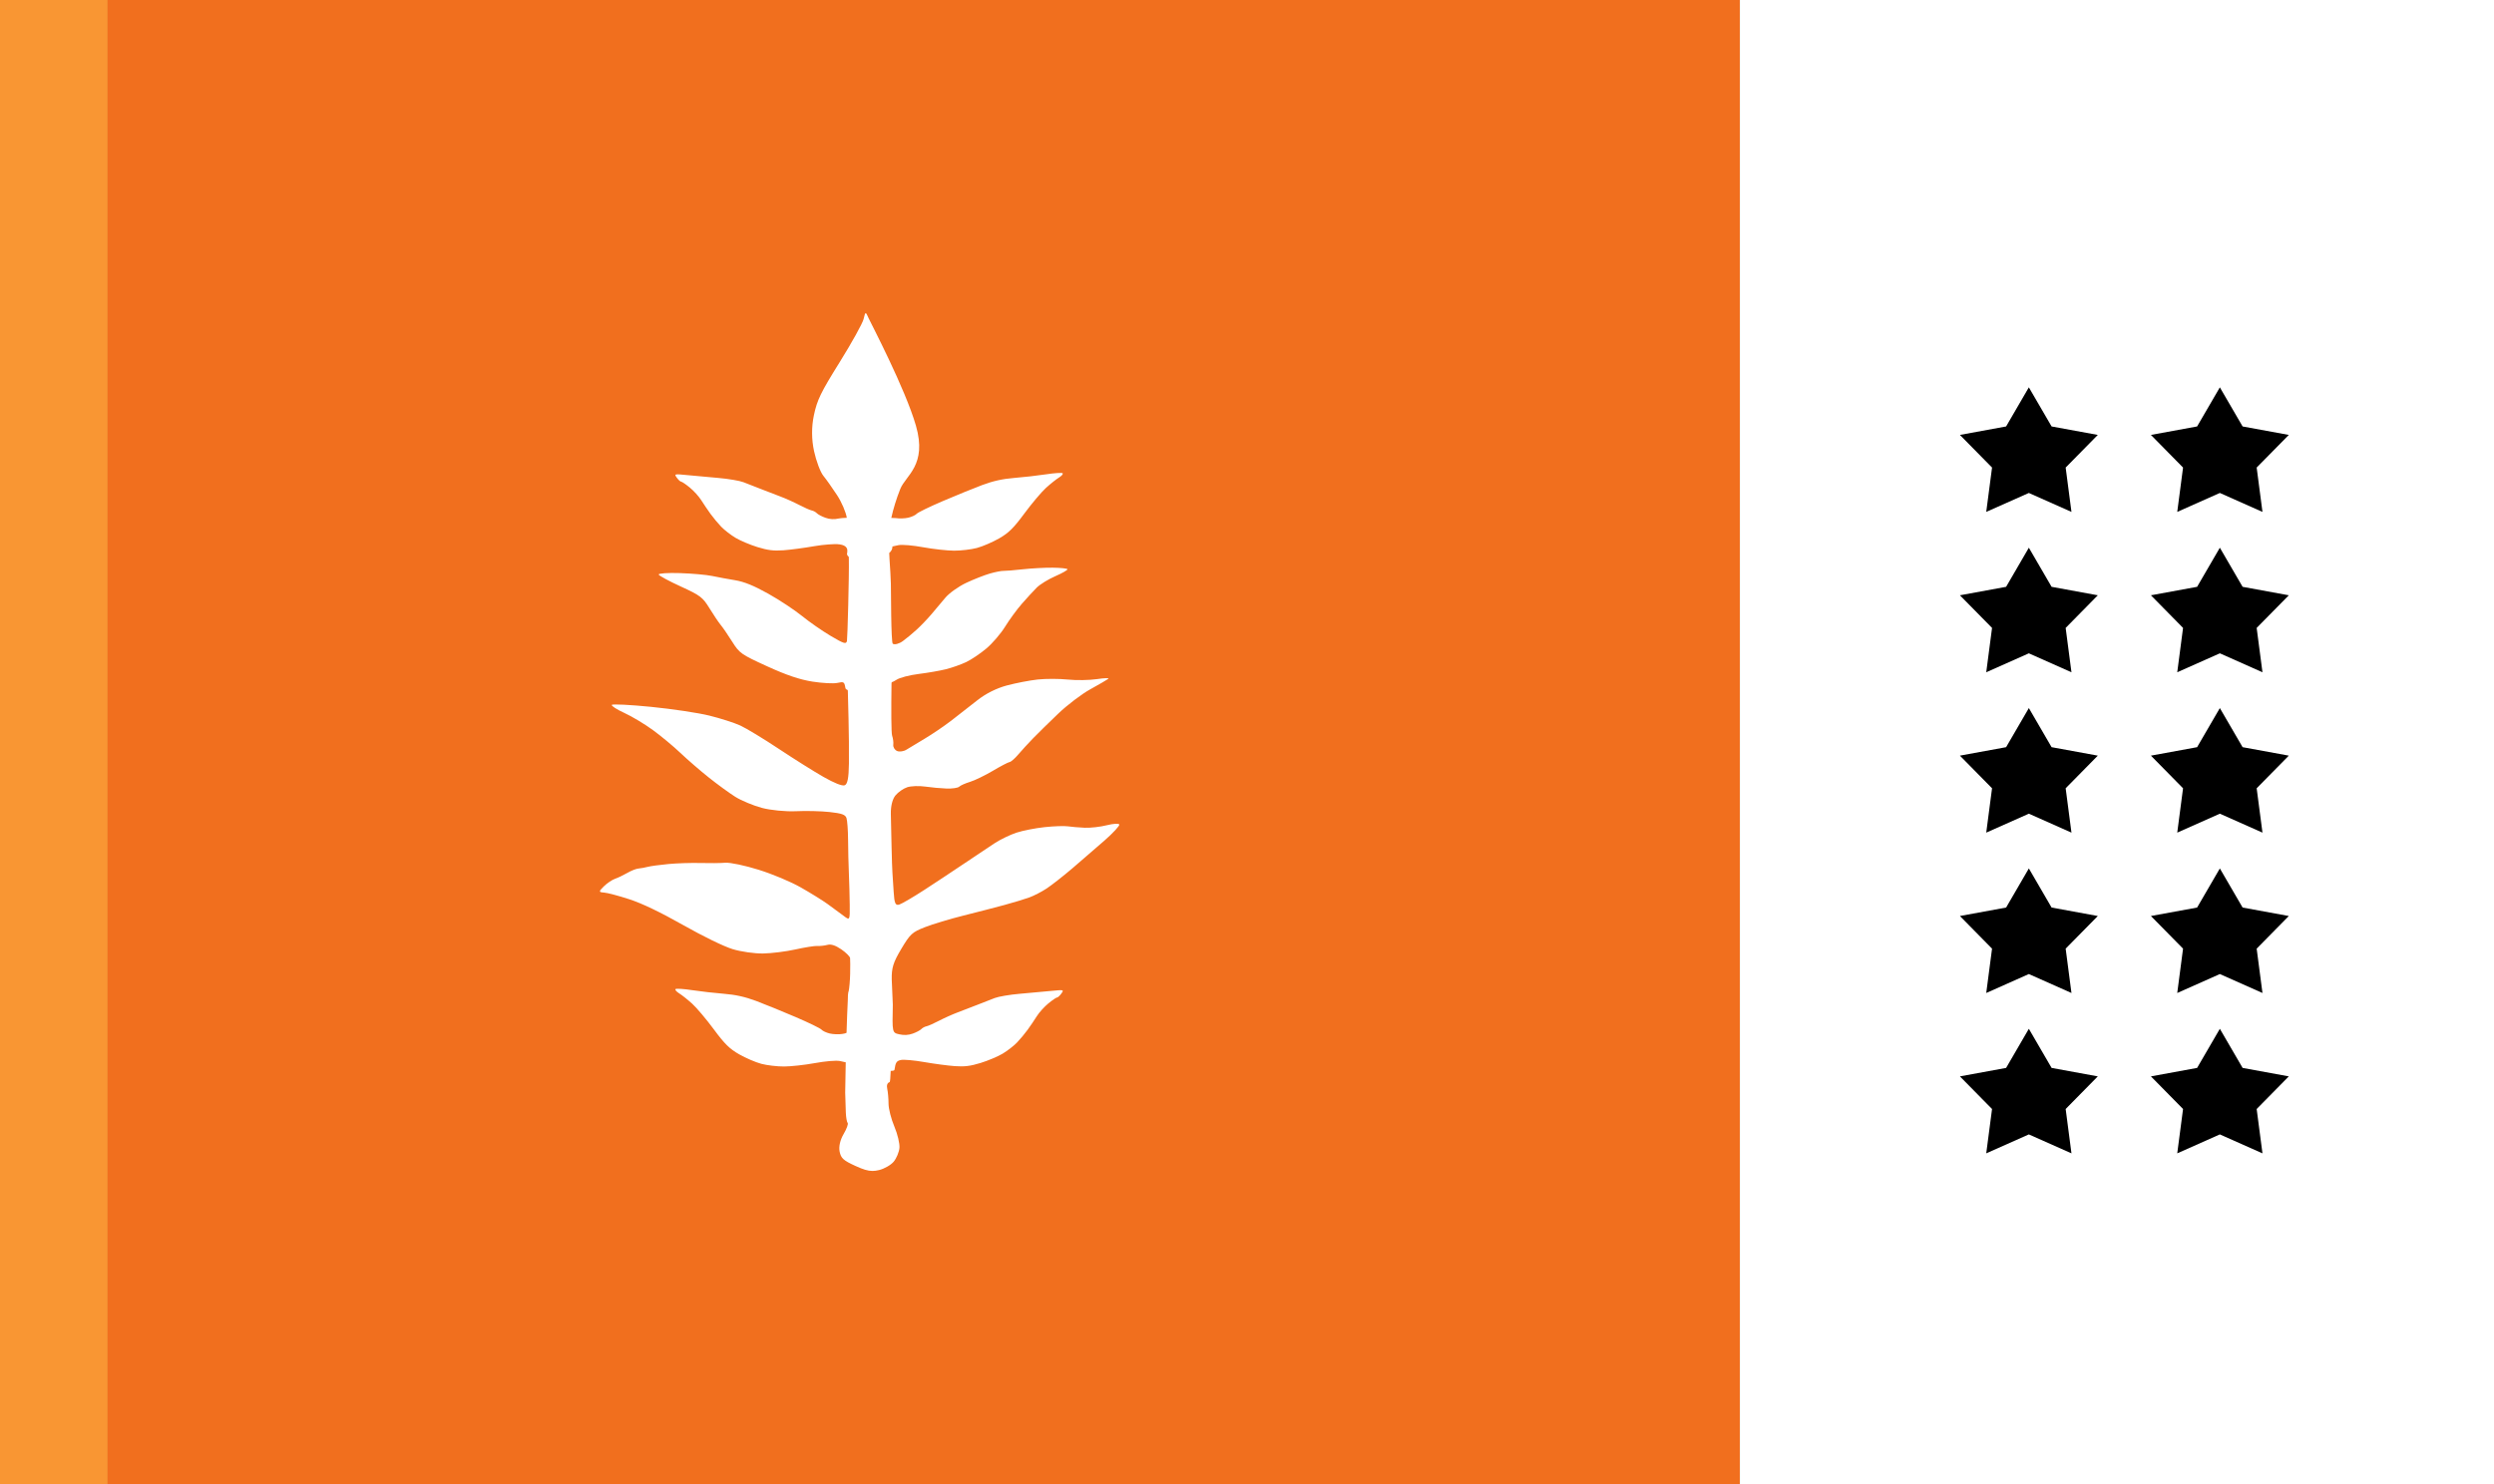 <?xml version="1.0" encoding="UTF-8"?>
<!-- Generated by Pixelmator Pro 3.5.6 -->
<svg width="1680" height="1000" viewBox="0 0 1680 1000" xmlns="http://www.w3.org/2000/svg">
    <rect x="0" y="0" width="1680" height="1000" fill="#333333" stroke="none"/>
    <g id="Group">
        <g id="g1">
            <path id="Path" fill="#f16f1e" stroke="none" d="M 72 1000 L 1172 1000 L 1172 0 L 72 0 L 72 1000 Z"/>
            <path id="Path-copy-4" fill="#ffffff" stroke="none" d="M 1172 1000 L 1680 1000 L 1680 0 L 1172 0 L 1172 1000 Z"/>
            <path id="path1" fill="#f99633" stroke="none" d="M -0.342 1000 L 72.453 1000 L 72.453 0 L -0.342 0 L -0.342 1000 Z"/>
        </g>
        <g id="Group-copy-2">
            <path id="path2" fill="#ffffff" stroke="none" visibility="hidden" d="M 850.51 216.422 L 322.364 216.422 L 322.364 553.735 C 322.374 554.037 322.364 554.35 322.364 554.653 C 322.364 682.282 440.594 785.747 586.437 785.747 C 732.279 785.747 850.51 682.282 850.51 554.653 C 850.51 554.341 850.5 554.037 850.5 553.735 L 850.5 216.422 L 850.51 216.422 Z"/>
            <path id="Shape-copy" fill="#ffffff" fill-rule="evenodd" stroke="none" d="M 587.747 789 C 584.605 789.007 581.427 787.992 576.2 785.604 C 568.065 781.887 566.485 780.443 565.571 775.89 C 564.915 772.622 565.957 768.063 568.252 764.164 C 570.318 760.655 571.556 757.285 571.003 756.676 C 570.45 756.067 569.892 752.899 569.763 749.634 C 569.633 746.369 569.441 740.322 569.335 736.197 C 569.298 734.742 569.454 726.259 569.709 715.795 C 567.889 715.375 566.365 715.031 565.657 714.904 C 563.01 714.432 556.018 715.027 548.853 716.338 C 542.104 717.572 532.801 718.599 528.18 718.618 C 523.559 718.638 516.657 717.826 512.84 716.812 C 509.024 715.799 502.297 712.909 497.894 710.391 C 491.416 706.686 488.16 703.475 480.823 693.559 C 475.837 686.819 469.305 679.076 466.309 676.35 C 463.313 673.624 459.347 670.466 457.497 669.332 C 455.648 668.198 454.559 666.898 455.077 666.445 C 455.595 665.992 460.596 666.319 466.193 667.173 C 471.79 668.026 481.413 669.121 487.574 669.605 C 495.378 670.217 501.961 671.679 509.277 674.425 C 515.053 676.592 527.024 681.469 535.881 685.264 C 544.738 689.058 552.616 692.892 553.386 693.784 C 554.156 694.676 556.676 695.85 558.987 696.392 C 561.297 696.934 565.078 697.065 567.388 696.681 C 568.725 696.459 569.634 696.272 570.251 695.917 C 570.516 687.347 570.809 679.356 571.087 674.175 C 571.046 672.443 571.207 668.513 571.656 667.992 C 572.136 665.779 572.584 660.652 572.676 656.179 C 572.773 651.433 572.755 646.657 572.637 645.565 C 572.518 644.473 569.828 641.807 566.66 639.642 C 562.747 636.969 559.757 636.017 557.334 636.67 C 555.372 637.198 552.33 637.527 550.573 637.401 C 548.816 637.276 542.196 638.328 535.86 639.739 C 529.524 641.149 519.683 642.378 513.992 642.471 C 508.302 642.564 499.098 641.249 493.538 639.546 C 487.533 637.706 473.992 631.117 460.183 623.314 C 444.779 614.609 432.547 608.744 423.927 605.93 C 416.772 603.595 409.094 601.563 406.863 601.415 C 403.244 601.173 403.231 600.726 406.731 597.273 C 408.889 595.145 412.288 592.838 414.285 592.147 C 416.282 591.456 420.021 589.667 422.592 588.17 C 425.163 586.673 428.525 585.348 430.064 585.226 C 431.603 585.104 434.405 584.595 436.291 584.093 C 438.177 583.592 444.481 582.733 450.302 582.187 C 456.122 581.641 465.797 581.332 471.802 581.501 C 477.807 581.669 485.347 581.591 488.557 581.327 C 491.767 581.063 501.841 583.178 510.943 586.028 C 520.55 589.035 532.476 594.029 539.369 597.929 C 545.899 601.625 554.036 606.662 557.453 609.122 C 560.869 611.582 565.652 615.104 568.082 616.947 C 572.5 620.298 572.504 620.297 572.395 609.769 C 572.335 603.978 572.072 594.336 571.813 588.34 C 571.555 582.345 571.313 572.181 571.275 565.753 C 571.238 559.324 570.753 552.767 570.195 551.183 C 569.387 548.887 567.079 548.067 558.831 547.151 C 553.139 546.52 542.928 546.275 536.138 546.607 C 529.349 546.939 519.024 545.929 513.195 544.36 C 507.366 542.792 499.287 539.418 495.24 536.863 C 491.194 534.307 483.144 528.435 477.353 523.813 C 471.563 519.191 463.001 511.772 458.327 507.326 C 453.653 502.88 445.304 495.94 439.774 491.905 C 434.245 487.87 425.601 482.685 420.563 480.383 C 415.524 478.082 411.732 475.643 412.137 474.964 C 412.543 474.285 424.43 474.877 438.554 476.278 C 452.677 477.68 470.33 480.328 477.779 482.167 C 485.228 484.005 494.607 487.009 498.622 488.844 C 502.637 490.678 514.377 497.794 524.712 504.656 C 535.047 511.518 548.579 520.015 554.782 523.539 C 561.942 527.606 567.09 529.662 568.879 529.17 C 570.865 528.624 571.742 524.272 571.852 514.415 C 571.939 506.725 571.821 493.262 571.591 484.496 C 571.36 475.731 571.149 467.237 571.12 465.621 C 571.091 464.004 569.79 465.42 569.404 463.191 C 568.753 459.427 568.365 459.211 564.006 460.158 C 561.425 460.719 553.872 460.315 547.221 459.261 C 538.656 457.905 529.765 454.897 516.743 448.948 C 499.236 440.95 498.111 440.157 493.231 432.393 C 490.412 427.907 486.921 422.817 485.478 421.081 C 484.035 419.345 480.628 414.283 477.904 409.833 C 473.392 402.461 471.679 401.161 458.593 395.182 C 450.694 391.574 443.992 387.959 443.701 387.149 C 443.409 386.34 449.834 385.896 457.979 386.16 C 466.124 386.425 475.893 387.295 479.689 388.097 C 483.485 388.898 490.469 390.191 495.21 390.967 C 501.27 391.959 507.903 394.66 517.54 400.059 C 525.08 404.283 535.285 411.02 540.218 415.032 C 545.151 419.043 553.85 425.09 559.549 428.467 C 568.505 433.775 569.994 434.235 570.528 431.861 C 570.868 430.351 572.045 387.891 571.794 376.556 C 571.784 376.108 571.77 375.653 571.759 375.202 C 571.205 374.841 570.884 374.43 570.865 373.975 C 569.33 373.99 574.393 367.297 564.047 366.659 C 562.092 366.538 555.115 366.861 548.425 368.036 C 541.735 369.21 532.426 370.448 527.739 370.789 C 521.137 371.269 517.199 370.783 510.239 368.633 C 505.298 367.107 498.65 364.299 495.465 362.393 C 492.281 360.487 487.938 357.12 485.813 354.91 C 483.688 352.701 480.43 348.787 478.574 346.214 C 476.718 343.641 473.92 339.503 472.36 337.02 C 470.799 334.537 467.333 330.714 464.656 328.524 C 461.979 326.333 459.347 324.542 458.805 324.542 C 458.263 324.542 456.971 323.353 455.935 321.902 C 454.061 319.275 454.093 319.266 462.949 320.132 C 467.843 320.61 477.311 321.474 483.987 322.053 C 490.663 322.632 498.224 323.916 500.789 324.906 C 503.355 325.897 508.605 327.946 512.456 329.462 C 516.307 330.978 522.294 333.282 525.76 334.583 C 529.226 335.883 534.896 338.429 538.362 340.24 C 541.828 342.052 545.608 343.719 546.763 343.945 C 547.918 344.17 549.493 345.022 550.264 345.839 C 551.034 346.656 553.625 348.024 556.022 348.878 C 558.998 349.939 561.887 350.088 565.126 349.347 C 566.028 349.141 567.929 348.996 570.42 348.899 C 569.834 345.114 566.948 338.369 563.896 333.699 C 560.77 328.915 556.587 323.001 554.6 320.557 C 552.614 318.114 549.802 310.64 548.351 303.949 C 546.64 296.055 546.605 287.575 548.254 279.803 C 550.452 269.444 552.802 264.607 565.627 244.024 C 573.783 230.934 581.03 217.863 581.734 214.979 C 583.013 209.735 583.013 209.734 585.215 214.626 C 586.426 217.316 609.773 261.814 616.985 286.815 C 624.678 313.481 610.077 320.319 606.434 329.469 C 603.832 336.008 601.673 343.058 600.39 348.969 C 602.094 349.019 603.251 349.068 603.476 349.105 C 605.786 349.489 609.567 349.36 611.877 348.818 C 614.188 348.276 616.708 347.102 617.478 346.21 C 618.248 345.318 626.126 341.484 634.983 337.689 C 643.84 333.895 655.811 329.018 661.587 326.85 C 668.903 324.105 675.489 322.643 683.292 322.03 C 689.454 321.547 699.074 320.452 704.672 319.599 C 710.268 318.745 715.269 318.417 715.787 318.871 C 716.305 319.324 715.217 320.624 713.367 321.758 C 711.517 322.892 707.551 326.049 704.555 328.775 C 701.559 331.501 695.027 339.245 690.041 345.985 C 682.704 355.901 679.448 359.112 672.97 362.817 C 668.567 365.334 661.84 368.225 658.024 369.238 C 654.207 370.251 647.305 371.063 642.684 371.044 C 638.063 371.025 628.76 369.998 622.011 368.764 C 614.846 367.453 607.856 366.858 605.209 367.33 C 604.501 367.457 602.975 367.801 601.155 368.221 C 601.198 369.972 600.38 371.427 598.992 372.614 C 599.044 374.318 599.118 375.882 599.217 377.188 C 599.606 382.305 600.005 389.591 600.103 393.376 C 600.201 397.161 600.174 432.902 601.395 433.752 C 602.616 434.602 605.657 433.805 608.154 431.982 C 610.651 430.159 614.916 426.622 617.634 424.123 C 620.351 421.625 624.72 417.064 627.342 413.988 C 629.965 410.912 634.219 405.859 636.794 402.761 C 639.368 399.663 645.723 395.136 650.919 392.701 C 656.114 390.266 663.321 387.438 666.935 386.418 C 670.549 385.397 674.573 384.611 675.876 384.672 C 677.18 384.733 683.038 384.251 688.895 383.6 C 694.752 382.949 703.859 382.46 709.136 382.513 C 714.412 382.565 718.885 383.038 719.073 383.562 C 719.261 384.086 715.57 386.192 710.871 388.244 C 706.171 390.296 700.537 393.764 698.351 395.95 C 696.165 398.136 691.649 403.049 688.314 406.868 C 684.979 410.688 679.907 417.616 677.045 422.263 C 674.184 426.91 668.53 433.506 664.478 436.921 C 660.426 440.337 654.299 444.469 650.861 446.104 C 647.422 447.739 641.313 449.903 637.286 450.913 C 633.26 451.923 624.944 453.37 618.805 454.127 C 612.665 454.885 605.96 456.644 603.904 458.04 C 600.79 460.153 600.558 459.058 600.537 460.581 C 600.295 478.159 600.325 493.981 600.959 495.746 C 601.592 497.511 601.94 500.246 601.732 501.823 C 601.524 503.401 602.654 505.284 604.243 506.01 C 605.832 506.736 608.711 506.336 610.641 505.121 C 612.572 503.906 618.137 500.547 623.01 497.657 C 627.882 494.768 635.802 489.391 640.61 485.71 C 645.417 482.029 653.353 475.828 658.244 471.929 C 663.866 467.447 671.199 463.751 678.184 461.882 C 684.261 460.256 693.622 458.449 698.986 457.864 C 704.351 457.279 713.468 457.291 719.246 457.89 C 725.024 458.49 733.906 458.354 738.981 457.59 C 744.056 456.825 747.462 456.754 746.55 457.433 C 745.639 458.112 740.159 461.287 734.372 464.488 C 728.585 467.689 718.907 475.044 712.863 480.832 C 706.82 486.619 699.222 494.078 695.981 497.406 C 692.74 500.734 688.217 505.662 685.933 508.358 C 683.648 511.055 681.027 513.353 680.105 513.466 C 679.183 513.579 674.088 516.243 668.787 519.385 C 663.485 522.526 656.573 525.878 653.421 526.833 C 650.27 527.788 646.995 529.247 646.146 530.074 C 645.296 530.901 641.46 531.468 637.621 531.335 C 633.782 531.203 627.304 530.607 623.228 530.012 C 619.152 529.417 613.723 529.61 611.16 530.439 C 608.597 531.268 605.011 533.751 603.195 535.957 C 601.158 538.431 599.967 543.21 600.083 548.432 C 600.187 553.087 600.409 563.15 600.578 570.794 C 600.748 578.438 601.009 586.169 601.153 587.974 C 601.297 589.778 601.673 595.603 601.989 600.917 C 602.458 608.779 603.183 610.372 605.885 609.459 C 607.712 608.841 615.14 604.492 622.392 599.79 C 629.644 595.089 641.763 587.073 649.322 581.977 C 656.881 576.882 666.212 570.652 670.059 568.135 C 673.907 565.619 680.515 562.429 684.742 561.048 C 688.97 559.667 697.488 557.999 703.669 557.338 C 709.85 556.678 716.888 556.428 719.309 556.788 C 721.73 557.147 726.872 557.578 730.735 557.743 C 734.598 557.907 741.287 557.145 745.6 556.048 C 749.912 554.952 753.685 554.739 753.986 555.578 C 754.287 556.416 749.775 561.285 743.96 566.398 C 738.144 571.51 728.375 579.963 722.252 585.181 C 716.129 590.397 708.378 596.473 705.028 598.682 C 701.677 600.891 696.389 603.621 693.275 604.746 C 690.162 605.872 682.676 608.136 676.644 609.778 C 670.612 611.42 658.207 614.626 649.08 616.903 C 639.953 619.181 628.25 622.703 623.072 624.73 C 614.42 628.118 613.125 629.309 607.08 639.442 C 601.683 648.489 600.539 652.184 600.695 660.044 C 600.722 661.432 601.436 675.95 601.415 676.928 C 600.995 695.834 600.995 695.836 605.738 696.921 C 608.977 697.662 611.867 697.513 614.842 696.452 C 617.239 695.598 619.83 694.231 620.6 693.414 C 621.371 692.597 622.946 691.744 624.101 691.519 C 625.256 691.294 629.037 689.626 632.502 687.815 C 635.968 686.003 641.641 683.457 645.106 682.157 C 648.572 680.856 654.558 678.552 658.408 677.036 C 662.259 675.52 667.509 673.471 670.075 672.481 C 672.64 671.49 680.201 670.206 686.877 669.627 C 693.553 669.049 703.021 668.184 707.915 667.706 C 716.771 666.841 716.803 666.849 714.929 669.476 C 713.893 670.927 712.601 672.116 712.059 672.116 C 711.517 672.116 708.885 673.908 706.208 676.098 C 703.531 678.288 700.065 682.111 698.505 684.594 C 696.944 687.078 694.146 691.215 692.29 693.788 C 690.434 696.361 687.176 700.275 685.051 702.485 C 682.927 704.694 678.583 708.061 675.399 709.967 C 672.214 711.873 665.566 714.681 660.625 716.207 C 653.665 718.358 649.727 718.843 643.125 718.363 C 638.438 718.022 629.129 716.784 622.439 715.61 C 615.749 714.435 608.718 713.816 606.817 714.233 C 603.913 714.871 603.232 715.926 602.551 720.819 C 602.477 721.351 601.534 721.564 599.999 721.549 C 599.809 726.134 599.573 729.062 599.282 729.142 C 597.72 729.571 597.111 731.271 597.657 733.674 C 598.137 735.789 598.53 740.289 598.532 743.675 C 598.535 747.062 600.298 753.989 602.452 759.068 C 604.606 764.147 606.15 770.631 605.881 773.479 C 605.612 776.327 603.873 780.491 602.017 782.733 C 600.162 784.975 595.744 787.522 592.199 788.391 C 590.596 788.784 589.176 788.997 587.747 789 Z"/>
        </g>
        <g id="g2">
            <g id="g3">
                <g id="g4">
                    <g id="Group-copy">
                        <path id="path3" fill="none" stroke="#000000" stroke-width="2.553" visibility="hidden" d="M 1351.577 361.233 L 1370.644 333.23 L 1389.804 361.292"/>
                        <path id="path4" fill="#000000" stroke="#000000" stroke-width="1.277" visibility="hidden" d="M 1374.479 350.762 C 1374.48 352.854 1372.784 354.55 1370.692 354.55 C 1368.601 354.55 1366.905 352.854 1366.906 350.762 C 1366.905 348.671 1368.601 346.975 1370.692 346.975 C 1372.784 346.975 1374.48 348.671 1374.479 350.762 Z"/>
                        <path id="path5" fill="#000000" stroke="#000000" stroke-width="1.277" visibility="hidden" d="M 1355.162 381.916 L 1384.722 382 C 1384.722 382 1385.185 378.164 1381.634 375.832 C 1397.116 373.703 1393.095 360.047 1406.062 359.272 C 1408.578 359.659 1402.594 367.282 1402.594 367.282 C 1402.594 367.282 1394.776 372.799 1398.336 375.603 C 1401.163 377.83 1402.401 374.249 1402.788 371.539 C 1403.175 368.83 1412.061 364.884 1410.32 357.143 C 1407.417 350.756 1390.386 361.401 1390.386 361.401 L 1378.235 361.333 C 1377.478 359.969 1370.671 354.476 1370.671 354.476 C 1370.671 354.476 1363.678 361.401 1363.678 361.401 L 1336.196 361.401 C 1336.196 361.401 1354.757 375.049 1357.485 376.109 C 1355.667 377.625 1355.155 379.458 1355.162 381.915 L 1355.162 381.916 Z"/>
                        <path id="path6" fill="#f7c600" stroke="#000000" stroke-width="1.277" visibility="hidden" d="M 1357.299 375.91 L 1381.92 375.826"/>
                        <path id="path7" fill="#e87b37" stroke="none" visibility="hidden" d="M 1345.467 361.063 C 1346.375 356.67 1345.975 356.096 1347.793 350.492 C 1348.096 345.039 1343.4 345.645 1344.763 342.161 C 1347.187 338.374 1345.975 334.739 1341.431 331.861 C 1342.34 336.859 1335.524 341.555 1335.524 345.644 C 1335.524 349.734 1339.007 348.825 1338.553 355.035 C 1338.856 358.67 1340.811 357.579 1340.508 361.063 Z"/>
                        <path id="path8" fill="#000000" stroke="#000000" stroke-width="1.277" visibility="hidden" d="M 1374.181 333.948 C 1374.182 335.872 1372.622 337.432 1370.698 337.432 C 1368.773 337.432 1367.214 335.872 1367.214 333.948 C 1367.214 332.024 1368.773 330.463 1370.698 330.463 C 1372.622 330.463 1374.182 332.024 1374.181 333.948 Z"/>
                    </g>
                    <g id="Group-copy-3">
                        <path id="path9" fill="none" stroke="#000000" stroke-width="2.553" visibility="hidden" d="M 1457.577 361.233 L 1476.644 333.23 L 1495.804 361.292"/>
                        <path id="path10" fill="#000000" stroke="#000000" stroke-width="1.277" visibility="hidden" d="M 1480.479 350.762 C 1480.48 352.854 1478.784 354.55 1476.692 354.55 C 1474.601 354.55 1472.905 352.854 1472.906 350.762 C 1472.905 348.671 1474.601 346.975 1476.692 346.975 C 1478.784 346.975 1480.48 348.671 1480.479 350.762 Z"/>
                        <path id="path11" fill="#000000" stroke="#000000" stroke-width="1.277" visibility="hidden" d="M 1461.162 381.916 L 1490.722 382 C 1490.722 382 1491.185 378.164 1487.634 375.832 C 1503.116 373.703 1499.095 360.047 1512.062 359.272 C 1514.578 359.659 1508.594 367.282 1508.594 367.282 C 1508.594 367.282 1500.776 372.799 1504.336 375.603 C 1507.163 377.83 1508.401 374.249 1508.788 371.539 C 1509.175 368.83 1518.061 364.884 1516.32 357.143 C 1513.417 350.756 1496.386 361.401 1496.386 361.401 L 1484.235 361.333 C 1483.478 359.969 1476.671 354.476 1476.671 354.476 C 1476.671 354.476 1469.678 361.401 1469.678 361.401 L 1442.196 361.401 C 1442.196 361.401 1460.757 375.049 1463.485 376.109 C 1461.667 377.625 1461.155 379.458 1461.162 381.915 L 1461.162 381.916 Z"/>
                        <path id="path12" fill="#f7c600" stroke="#000000" stroke-width="1.277" visibility="hidden" d="M 1463.299 375.91 L 1487.92 375.826"/>
                        <path id="path13" fill="#e87b37" stroke="none" visibility="hidden" d="M 1451.467 361.063 C 1452.375 356.67 1451.975 356.096 1453.793 350.492 C 1454.096 345.039 1449.4 345.645 1450.763 342.161 C 1453.187 338.374 1451.975 334.739 1447.431 331.861 C 1448.34 336.859 1441.524 341.555 1441.524 345.644 C 1441.524 349.734 1445.007 348.825 1444.553 355.035 C 1444.856 358.67 1446.811 357.579 1446.508 361.063 Z"/>
                        <path id="path14" fill="#000000" stroke="#000000" stroke-width="1.277" visibility="hidden" d="M 1480.181 333.948 C 1480.182 335.872 1478.622 337.432 1476.698 337.432 C 1474.773 337.432 1473.214 335.872 1473.214 333.948 C 1473.214 332.024 1474.773 330.463 1476.698 330.463 C 1478.622 330.463 1480.182 332.024 1480.181 333.948 Z"/>
                    </g>
                </g>
                <g id="g5">
                    <g id="g6">
                        <path id="path15" fill="none" stroke="#000000" stroke-width="2.553" visibility="hidden" d="M 1351.577 433.233 L 1370.644 405.23 L 1389.804 433.292"/>
                        <path id="path16" fill="#000000" stroke="#000000" stroke-width="1.277" visibility="hidden" d="M 1374.479 422.762 C 1374.48 424.854 1372.784 426.55 1370.692 426.55 C 1368.601 426.55 1366.905 424.854 1366.906 422.762 C 1366.905 420.671 1368.601 418.975 1370.692 418.975 C 1372.784 418.975 1374.48 420.671 1374.479 422.762 Z"/>
                        <path id="path17" fill="#000000" stroke="#000000" stroke-width="1.277" visibility="hidden" d="M 1355.162 453.916 L 1384.722 454 C 1384.722 454 1385.185 450.164 1381.634 447.832 C 1397.116 445.703 1393.095 432.047 1406.062 431.272 C 1408.578 431.659 1402.594 439.282 1402.594 439.282 C 1402.594 439.282 1394.776 444.799 1398.336 447.603 C 1401.163 449.83 1402.401 446.249 1402.788 443.539 C 1403.175 440.83 1412.061 436.884 1410.32 429.143 C 1407.417 422.756 1390.386 433.401 1390.386 433.401 L 1378.235 433.333 C 1377.478 431.969 1370.671 426.476 1370.671 426.476 C 1370.671 426.476 1363.678 433.401 1363.678 433.401 L 1336.196 433.401 C 1336.196 433.401 1354.757 447.049 1357.485 448.109 C 1355.667 449.625 1355.155 451.458 1355.162 453.915 L 1355.162 453.916 Z"/>
                        <path id="path18" fill="#f7c600" stroke="#000000" stroke-width="1.277" visibility="hidden" d="M 1357.299 447.91 L 1381.92 447.826"/>
                        <path id="path19" fill="#e87b37" stroke="none" visibility="hidden" d="M 1345.467 433.063 C 1346.375 428.67 1345.975 428.096 1347.793 422.492 C 1348.096 417.039 1343.4 417.645 1344.763 414.161 C 1347.187 410.374 1345.975 406.739 1341.431 403.861 C 1342.34 408.859 1335.524 413.555 1335.524 417.644 C 1335.524 421.734 1339.007 420.825 1338.553 427.035 C 1338.856 430.67 1340.811 429.579 1340.508 433.063 Z"/>
                        <path id="path20" fill="#000000" stroke="#000000" stroke-width="1.277" visibility="hidden" d="M 1374.181 405.948 C 1374.182 407.872 1372.622 409.432 1370.698 409.432 C 1368.773 409.432 1367.214 407.872 1367.214 405.948 C 1367.214 404.024 1368.773 402.463 1370.698 402.463 C 1372.622 402.463 1374.182 404.024 1374.181 405.948 Z"/>
                    </g>
                    <g id="g7">
                        <path id="path21" fill="none" stroke="#000000" stroke-width="2.553" visibility="hidden" d="M 1457.577 433.233 L 1476.644 405.23 L 1495.804 433.292"/>
                        <path id="path22" fill="#000000" stroke="#000000" stroke-width="1.277" visibility="hidden" d="M 1480.479 422.762 C 1480.48 424.854 1478.784 426.55 1476.692 426.55 C 1474.601 426.55 1472.905 424.854 1472.906 422.762 C 1472.905 420.671 1474.601 418.975 1476.692 418.975 C 1478.784 418.975 1480.48 420.671 1480.479 422.762 Z"/>
                        <path id="path23" fill="#000000" stroke="#000000" stroke-width="1.277" visibility="hidden" d="M 1461.162 453.916 L 1490.722 454 C 1490.722 454 1491.185 450.164 1487.634 447.832 C 1503.116 445.703 1499.095 432.047 1512.062 431.272 C 1514.578 431.659 1508.594 439.282 1508.594 439.282 C 1508.594 439.282 1500.776 444.799 1504.336 447.603 C 1507.163 449.83 1508.401 446.249 1508.788 443.539 C 1509.175 440.83 1518.061 436.884 1516.32 429.143 C 1513.417 422.756 1496.386 433.401 1496.386 433.401 L 1484.235 433.333 C 1483.478 431.969 1476.671 426.476 1476.671 426.476 C 1476.671 426.476 1469.678 433.401 1469.678 433.401 L 1442.196 433.401 C 1442.196 433.401 1460.757 447.049 1463.485 448.109 C 1461.667 449.625 1461.155 451.458 1461.162 453.915 L 1461.162 453.916 Z"/>
                        <path id="path24" fill="#f7c600" stroke="#000000" stroke-width="1.277" visibility="hidden" d="M 1463.299 447.91 L 1487.92 447.826"/>
                        <path id="path25" fill="#e87b37" stroke="none" visibility="hidden" d="M 1451.467 433.063 C 1452.375 428.67 1451.975 428.096 1453.793 422.492 C 1454.096 417.039 1449.4 417.645 1450.763 414.161 C 1453.187 410.374 1451.975 406.739 1447.431 403.861 C 1448.34 408.859 1441.524 413.555 1441.524 417.644 C 1441.524 421.734 1445.007 420.825 1444.553 427.035 C 1444.856 430.67 1446.811 429.579 1446.508 433.063 Z"/>
                        <path id="path26" fill="#000000" stroke="#000000" stroke-width="1.277" visibility="hidden" d="M 1480.181 405.948 C 1480.182 407.872 1478.622 409.432 1476.698 409.432 C 1474.773 409.432 1473.214 407.872 1473.214 405.948 C 1473.214 404.024 1474.773 402.463 1476.698 402.463 C 1478.622 402.463 1480.182 404.024 1480.181 405.948 Z"/>
                    </g>
                </g>
            </g>
            <g id="g8">
                <g id="g9">
                    <g id="g10">
                        <path id="path27" fill="none" stroke="#000000" stroke-width="2.553" visibility="hidden" d="M 1351.577 504.233 L 1370.644 476.23 L 1389.804 504.292"/>
                        <path id="path28" fill="#000000" stroke="#000000" stroke-width="1.277" visibility="hidden" d="M 1374.479 493.762 C 1374.48 495.854 1372.784 497.55 1370.692 497.55 C 1368.601 497.55 1366.905 495.854 1366.906 493.762 C 1366.905 491.671 1368.601 489.975 1370.692 489.975 C 1372.784 489.975 1374.48 491.671 1374.479 493.762 Z"/>
                        <path id="path29" fill="#000000" stroke="#000000" stroke-width="1.277" visibility="hidden" d="M 1355.162 524.916 L 1384.722 525 C 1384.722 525 1385.185 521.164 1381.634 518.832 C 1397.116 516.703 1393.095 503.047 1406.062 502.272 C 1408.578 502.659 1402.594 510.282 1402.594 510.282 C 1402.594 510.282 1394.776 515.799 1398.336 518.604 C 1401.163 520.83 1402.401 517.249 1402.788 514.539 C 1403.175 511.83 1412.061 507.884 1410.32 500.143 C 1407.417 493.756 1390.386 504.401 1390.386 504.401 L 1378.235 504.333 C 1377.478 502.969 1370.671 497.476 1370.671 497.476 C 1370.671 497.476 1363.678 504.401 1363.678 504.401 L 1336.196 504.401 C 1336.196 504.401 1354.757 518.049 1357.485 519.109 C 1355.667 520.625 1355.155 522.458 1355.162 524.915 L 1355.162 524.916 Z"/>
                        <path id="path30" fill="#f7c600" stroke="#000000" stroke-width="1.277" visibility="hidden" d="M 1357.299 518.91 L 1381.92 518.826"/>
                        <path id="path31" fill="#e87b37" stroke="none" visibility="hidden" d="M 1345.467 504.063 C 1346.375 499.67 1345.975 499.096 1347.793 493.492 C 1348.096 488.039 1343.4 488.645 1344.763 485.161 C 1347.187 481.374 1345.975 477.739 1341.431 474.861 C 1342.34 479.859 1335.524 484.555 1335.524 488.644 C 1335.524 492.734 1339.007 491.825 1338.553 498.035 C 1338.856 501.67 1340.811 500.579 1340.508 504.063 Z"/>
                        <path id="path32" fill="#000000" stroke="#000000" stroke-width="1.277" visibility="hidden" d="M 1374.181 476.948 C 1374.182 478.872 1372.622 480.432 1370.698 480.432 C 1368.773 480.432 1367.214 478.872 1367.214 476.948 C 1367.214 475.024 1368.773 473.463 1370.698 473.463 C 1372.622 473.463 1374.182 475.024 1374.181 476.948 Z"/>
                    </g>
                    <g id="g11">
                        <path id="path33" fill="none" stroke="#000000" stroke-width="2.553" visibility="hidden" d="M 1457.577 504.233 L 1476.644 476.23 L 1495.804 504.292"/>
                        <path id="path34" fill="#000000" stroke="#000000" stroke-width="1.277" visibility="hidden" d="M 1480.479 493.762 C 1480.48 495.854 1478.784 497.55 1476.692 497.55 C 1474.601 497.55 1472.905 495.854 1472.906 493.762 C 1472.905 491.671 1474.601 489.975 1476.692 489.975 C 1478.784 489.975 1480.48 491.671 1480.479 493.762 Z"/>
                        <path id="path35" fill="#000000" stroke="#000000" stroke-width="1.277" visibility="hidden" d="M 1461.162 524.916 L 1490.722 525 C 1490.722 525 1491.185 521.164 1487.634 518.832 C 1503.116 516.703 1499.095 503.047 1512.062 502.272 C 1514.578 502.659 1508.594 510.282 1508.594 510.282 C 1508.594 510.282 1500.776 515.799 1504.336 518.604 C 1507.163 520.83 1508.401 517.249 1508.788 514.539 C 1509.175 511.83 1518.061 507.884 1516.32 500.143 C 1513.417 493.756 1496.386 504.401 1496.386 504.401 L 1484.235 504.333 C 1483.478 502.969 1476.671 497.476 1476.671 497.476 C 1476.671 497.476 1469.678 504.401 1469.678 504.401 L 1442.196 504.401 C 1442.196 504.401 1460.757 518.049 1463.485 519.109 C 1461.667 520.625 1461.155 522.458 1461.162 524.915 L 1461.162 524.916 Z"/>
                        <path id="path36" fill="#f7c600" stroke="#000000" stroke-width="1.277" visibility="hidden" d="M 1463.299 518.91 L 1487.92 518.826"/>
                        <path id="path37" fill="#e87b37" stroke="none" visibility="hidden" d="M 1451.467 504.063 C 1452.375 499.67 1451.975 499.096 1453.793 493.492 C 1454.096 488.039 1449.4 488.645 1450.763 485.161 C 1453.187 481.374 1451.975 477.739 1447.431 474.861 C 1448.34 479.859 1441.524 484.555 1441.524 488.644 C 1441.524 492.734 1445.007 491.825 1444.553 498.035 C 1444.856 501.67 1446.811 500.579 1446.508 504.063 Z"/>
                        <path id="path38" fill="#000000" stroke="#000000" stroke-width="1.277" visibility="hidden" d="M 1480.181 476.948 C 1480.182 478.872 1478.622 480.432 1476.698 480.432 C 1474.773 480.432 1473.214 478.872 1473.214 476.948 C 1473.214 475.024 1474.773 473.463 1476.698 473.463 C 1478.622 473.463 1480.182 475.024 1480.181 476.948 Z"/>
                    </g>
                </g>
                <g id="g12">
                    <g id="g13">
                        <path id="path39" fill="none" stroke="#000000" stroke-width="2.553" visibility="hidden" d="M 1351.577 576.233 L 1370.644 548.23 L 1389.804 576.292"/>
                        <path id="path40" fill="#000000" stroke="#000000" stroke-width="1.277" visibility="hidden" d="M 1374.479 565.762 C 1374.48 567.854 1372.784 569.55 1370.692 569.55 C 1368.601 569.55 1366.905 567.854 1366.906 565.762 C 1366.905 563.671 1368.601 561.975 1370.692 561.975 C 1372.784 561.975 1374.48 563.671 1374.479 565.762 Z"/>
                        <path id="path41" fill="#000000" stroke="#000000" stroke-width="1.277" visibility="hidden" d="M 1355.162 596.916 L 1384.722 597 C 1384.722 597 1385.185 593.164 1381.634 590.832 C 1397.116 588.703 1393.095 575.047 1406.062 574.272 C 1408.578 574.659 1402.594 582.282 1402.594 582.282 C 1402.594 582.282 1394.776 587.799 1398.336 590.604 C 1401.163 592.83 1402.401 589.249 1402.788 586.539 C 1403.175 583.83 1412.061 579.884 1410.32 572.143 C 1407.417 565.756 1390.386 576.401 1390.386 576.401 L 1378.235 576.333 C 1377.478 574.969 1370.671 569.476 1370.671 569.476 C 1370.671 569.476 1363.678 576.401 1363.678 576.401 L 1336.196 576.401 C 1336.196 576.401 1354.757 590.049 1357.485 591.109 C 1355.667 592.625 1355.155 594.458 1355.162 596.915 L 1355.162 596.916 Z"/>
                        <path id="path42" fill="#f7c600" stroke="#000000" stroke-width="1.277" visibility="hidden" d="M 1357.299 590.91 L 1381.92 590.826"/>
                        <path id="path43" fill="#e87b37" stroke="none" visibility="hidden" d="M 1345.467 576.063 C 1346.375 571.67 1345.975 571.096 1347.793 565.492 C 1348.096 560.039 1343.4 560.645 1344.763 557.161 C 1347.187 553.374 1345.975 549.739 1341.431 546.861 C 1342.34 551.859 1335.524 556.555 1335.524 560.644 C 1335.524 564.734 1339.007 563.825 1338.553 570.035 C 1338.856 573.67 1340.811 572.579 1340.508 576.063 Z"/>
                        <path id="path44" fill="#000000" stroke="#000000" stroke-width="1.277" visibility="hidden" d="M 1374.181 548.948 C 1374.182 550.872 1372.622 552.432 1370.698 552.432 C 1368.773 552.432 1367.214 550.872 1367.214 548.948 C 1367.214 547.024 1368.773 545.463 1370.698 545.463 C 1372.622 545.463 1374.182 547.024 1374.181 548.948 Z"/>
                    </g>
                    <g id="g14">
                        <path id="path45" fill="none" stroke="#000000" stroke-width="2.553" visibility="hidden" d="M 1457.577 576.233 L 1476.644 548.23 L 1495.804 576.292"/>
                        <path id="path46" fill="#000000" stroke="#000000" stroke-width="1.277" visibility="hidden" d="M 1480.479 565.762 C 1480.48 567.854 1478.784 569.55 1476.692 569.55 C 1474.601 569.55 1472.905 567.854 1472.906 565.762 C 1472.905 563.671 1474.601 561.975 1476.692 561.975 C 1478.784 561.975 1480.48 563.671 1480.479 565.762 Z"/>
                        <path id="path47" fill="#000000" stroke="#000000" stroke-width="1.277" visibility="hidden" d="M 1461.162 596.916 L 1490.722 597 C 1490.722 597 1491.185 593.164 1487.634 590.832 C 1503.116 588.703 1499.095 575.047 1512.062 574.272 C 1514.578 574.659 1508.594 582.282 1508.594 582.282 C 1508.594 582.282 1500.776 587.799 1504.336 590.604 C 1507.163 592.83 1508.401 589.249 1508.788 586.539 C 1509.175 583.83 1518.061 579.884 1516.32 572.143 C 1513.417 565.756 1496.386 576.401 1496.386 576.401 L 1484.235 576.333 C 1483.478 574.969 1476.671 569.476 1476.671 569.476 C 1476.671 569.476 1469.678 576.401 1469.678 576.401 L 1442.196 576.401 C 1442.196 576.401 1460.757 590.049 1463.485 591.109 C 1461.667 592.625 1461.155 594.458 1461.162 596.915 L 1461.162 596.916 Z"/>
                        <path id="path48" fill="#f7c600" stroke="#000000" stroke-width="1.277" visibility="hidden" d="M 1463.299 590.91 L 1487.92 590.826"/>
                        <path id="path49" fill="#e87b37" stroke="none" visibility="hidden" d="M 1451.467 576.063 C 1452.375 571.67 1451.975 571.096 1453.793 565.492 C 1454.096 560.039 1449.4 560.645 1450.763 557.161 C 1453.187 553.374 1451.975 549.739 1447.431 546.861 C 1448.34 551.859 1441.524 556.555 1441.524 560.644 C 1441.524 564.734 1445.007 563.825 1444.553 570.035 C 1444.856 573.67 1446.811 572.579 1446.508 576.063 Z"/>
                        <path id="path50" fill="#000000" stroke="#000000" stroke-width="1.277" visibility="hidden" d="M 1480.181 548.948 C 1480.182 550.872 1478.622 552.432 1476.698 552.432 C 1474.773 552.432 1473.214 550.872 1473.214 548.948 C 1473.214 547.024 1474.773 545.463 1476.698 545.463 C 1478.622 545.463 1480.182 547.024 1480.181 548.948 Z"/>
                    </g>
                </g>
                <g id="g15">
                    <g id="g16">
                        <path id="path51" fill="none" stroke="#000000" stroke-width="2.553" visibility="hidden" d="M 1351.577 649.233 L 1370.644 621.23 L 1389.804 649.292"/>
                        <path id="path52" fill="#000000" stroke="#000000" stroke-width="1.277" visibility="hidden" d="M 1374.479 638.762 C 1374.48 640.854 1372.784 642.55 1370.692 642.55 C 1368.601 642.55 1366.905 640.854 1366.906 638.762 C 1366.905 636.671 1368.601 634.975 1370.692 634.975 C 1372.784 634.975 1374.48 636.671 1374.479 638.762 Z"/>
                        <path id="path53" fill="#000000" stroke="#000000" stroke-width="1.277" visibility="hidden" d="M 1355.162 669.916 L 1384.722 670 C 1384.722 670 1385.185 666.164 1381.634 663.832 C 1397.116 661.703 1393.095 648.047 1406.062 647.272 C 1408.578 647.659 1402.594 655.282 1402.594 655.282 C 1402.594 655.282 1394.776 660.799 1398.336 663.604 C 1401.163 665.83 1402.401 662.249 1402.788 659.539 C 1403.175 656.83 1412.061 652.884 1410.32 645.143 C 1407.417 638.756 1390.386 649.401 1390.386 649.401 L 1378.235 649.333 C 1377.478 647.969 1370.671 642.476 1370.671 642.476 C 1370.671 642.476 1363.678 649.401 1363.678 649.401 L 1336.196 649.401 C 1336.196 649.401 1354.757 663.049 1357.485 664.109 C 1355.667 665.625 1355.155 667.458 1355.162 669.915 L 1355.162 669.916 Z"/>
                        <path id="path54" fill="#f7c600" stroke="#000000" stroke-width="1.277" visibility="hidden" d="M 1357.299 663.91 L 1381.92 663.826"/>
                        <path id="path55" fill="#e87b37" stroke="none" visibility="hidden" d="M 1345.467 649.063 C 1346.375 644.67 1345.975 644.096 1347.793 638.492 C 1348.096 633.039 1343.4 633.645 1344.763 630.161 C 1347.187 626.374 1345.975 622.739 1341.431 619.861 C 1342.34 624.859 1335.524 629.555 1335.524 633.644 C 1335.524 637.734 1339.007 636.825 1338.553 643.035 C 1338.856 646.67 1340.811 645.579 1340.508 649.063 Z"/>
                        <path id="path56" fill="#000000" stroke="#000000" stroke-width="1.277" visibility="hidden" d="M 1374.181 621.948 C 1374.182 623.872 1372.622 625.432 1370.698 625.432 C 1368.773 625.432 1367.214 623.872 1367.214 621.948 C 1367.214 620.024 1368.773 618.463 1370.698 618.463 C 1372.622 618.463 1374.182 620.024 1374.181 621.948 Z"/>
                    </g>
                    <g id="g17">
                        <path id="path57" fill="none" stroke="#000000" stroke-width="2.553" visibility="hidden" d="M 1457.577 649.233 L 1476.644 621.23 L 1495.804 649.292"/>
                        <path id="path58" fill="#000000" stroke="#000000" stroke-width="1.277" visibility="hidden" d="M 1480.479 638.762 C 1480.48 640.854 1478.784 642.55 1476.692 642.55 C 1474.601 642.55 1472.905 640.854 1472.906 638.762 C 1472.905 636.671 1474.601 634.975 1476.692 634.975 C 1478.784 634.975 1480.48 636.671 1480.479 638.762 Z"/>
                        <path id="path59" fill="#000000" stroke="#000000" stroke-width="1.277" visibility="hidden" d="M 1461.162 669.916 L 1490.722 670 C 1490.722 670 1491.185 666.164 1487.634 663.832 C 1503.116 661.703 1499.095 648.047 1512.062 647.272 C 1514.578 647.659 1508.594 655.282 1508.594 655.282 C 1508.594 655.282 1500.776 660.799 1504.336 663.604 C 1507.163 665.83 1508.401 662.249 1508.788 659.539 C 1509.175 656.83 1518.061 652.884 1516.32 645.143 C 1513.417 638.756 1496.386 649.401 1496.386 649.401 L 1484.235 649.333 C 1483.478 647.969 1476.671 642.476 1476.671 642.476 C 1476.671 642.476 1469.678 649.401 1469.678 649.401 L 1442.196 649.401 C 1442.196 649.401 1460.757 663.049 1463.485 664.109 C 1461.667 665.625 1461.155 667.458 1461.162 669.915 L 1461.162 669.916 Z"/>
                        <path id="path60" fill="#f7c600" stroke="#000000" stroke-width="1.277" visibility="hidden" d="M 1463.299 663.91 L 1487.92 663.826"/>
                        <path id="path61" fill="#e87b37" stroke="none" visibility="hidden" d="M 1451.467 649.063 C 1452.375 644.67 1451.975 644.096 1453.793 638.492 C 1454.096 633.039 1449.4 633.645 1450.763 630.161 C 1453.187 626.374 1451.975 622.739 1447.431 619.861 C 1448.34 624.859 1441.524 629.555 1441.524 633.644 C 1441.524 637.734 1445.007 636.825 1444.553 643.035 C 1444.856 646.67 1446.811 645.579 1446.508 649.063 Z"/>
                        <path id="path62" fill="#000000" stroke="#000000" stroke-width="1.277" visibility="hidden" d="M 1480.181 621.948 C 1480.182 623.872 1478.622 625.432 1476.698 625.432 C 1474.773 625.432 1473.214 623.872 1473.214 621.948 C 1473.214 620.024 1474.773 618.463 1476.698 618.463 C 1478.622 618.463 1480.182 620.024 1480.181 621.948 Z"/>
                    </g>
                </g>
            </g>
        </g>
        <g id="Group-copy-4">
            <path id="path63" fill="none" stroke="#000000" stroke-width="4.161" visibility="hidden" d="M 1396.061 201.151 L 1427.138 155.509 L 1458.367 201.248"/>
            <path id="path64" fill="#000000" stroke="#000000" stroke-width="2.081" visibility="hidden" d="M 1433.389 184.086 C 1433.39 187.495 1430.626 190.259 1427.217 190.259 C 1423.808 190.259 1421.044 187.495 1421.045 184.086 C 1421.044 180.676 1423.808 177.912 1427.217 177.912 C 1430.626 177.912 1433.39 180.676 1433.389 184.086 Z"/>
            <path id="path65" fill="#000000" stroke="#000000" stroke-width="2.081" visibility="hidden" d="M 1401.904 234.863 L 1450.084 235 C 1450.084 235 1450.839 228.747 1445.051 224.947 C 1470.286 221.477 1463.731 199.219 1484.866 197.955 C 1488.967 198.586 1479.214 211.011 1479.214 211.011 C 1479.214 211.011 1466.471 220.003 1472.274 224.574 C 1476.881 228.204 1478.898 222.367 1479.529 217.95 C 1480.16 213.534 1494.644 207.103 1491.806 194.486 C 1487.074 184.076 1459.315 201.425 1459.315 201.425 L 1439.511 201.315 C 1438.276 199.092 1427.182 190.138 1427.182 190.138 C 1427.182 190.138 1415.785 201.425 1415.785 201.425 L 1370.991 201.425 C 1370.991 201.425 1401.245 223.67 1405.69 225.399 C 1402.726 227.868 1401.892 230.856 1401.905 234.862 L 1401.904 234.863 Z"/>
            <path id="path66" fill="#f7c600" stroke="#000000" stroke-width="2.081" visibility="hidden" d="M 1405.388 225.073 L 1445.518 224.937"/>
            <path id="path67" fill="#e87b37" stroke="none" visibility="hidden" d="M 1386.101 200.874 C 1387.583 193.715 1386.93 192.779 1389.893 183.644 C 1390.386 174.757 1382.733 175.744 1384.955 170.066 C 1388.905 163.894 1386.93 157.969 1379.524 153.278 C 1381.005 161.425 1369.895 169.079 1369.895 175.743 C 1369.895 182.409 1375.573 180.928 1374.833 191.05 C 1375.327 196.975 1378.513 195.196 1378.02 200.875 Z"/>
            <path id="path68" fill="#000000" stroke="#000000" stroke-width="2.081" visibility="hidden" d="M 1432.904 156.68 C 1432.905 159.816 1430.362 162.359 1427.226 162.359 C 1424.089 162.359 1421.547 159.816 1421.548 156.68 C 1421.547 153.543 1424.089 151 1427.226 151 C 1430.362 151 1432.905 153.543 1432.904 156.68 Z"/>
        </g>
        <g id="g18">
            <path id="Shape" fill="#000000" fill-rule="evenodd" stroke="none" d="M 1366.668 261 L 1351.344 287.354 L 1320.225 293.056 L 1341.873 315.045 L 1337.964 344.923 L 1366.668 332.159 L 1395.372 344.923 L 1391.463 315.045 L 1413.111 293.056 L 1381.992 287.354 Z"/>
            <path id="Shape-copy-2" fill="#000000" fill-rule="evenodd" stroke="none" d="M 1495.332 261 L 1480.008 287.354 L 1448.889 293.056 L 1470.537 315.045 L 1466.628 344.923 L 1495.332 332.159 L 1524.036 344.923 L 1520.127 315.045 L 1541.775 293.056 L 1510.656 287.354 Z"/>
            <path id="Shape-copy-4" fill="#000000" fill-rule="evenodd" stroke="none" d="M 1366.668 369.054 L 1351.344 395.408 L 1320.225 401.11 L 1341.873 423.1 L 1337.964 452.978 L 1366.668 440.214 L 1395.372 452.978 L 1391.463 423.1 L 1413.111 401.11 L 1381.992 395.408 Z"/>
            <path id="Shape-copy-3" fill="#000000" fill-rule="evenodd" stroke="none" d="M 1495.332 369.054 L 1480.008 395.408 L 1448.889 401.11 L 1470.537 423.1 L 1466.628 452.978 L 1495.332 440.214 L 1524.036 452.978 L 1520.127 423.1 L 1541.775 401.11 L 1510.656 395.408 Z"/>
            <path id="Shape-copy-6" fill="#000000" fill-rule="evenodd" stroke="none" d="M 1366.668 477.108 L 1351.344 503.462 L 1320.225 509.164 L 1341.873 531.154 L 1337.964 561.032 L 1366.668 548.268 L 1395.372 561.032 L 1391.463 531.154 L 1413.111 509.164 L 1381.992 503.462 Z"/>
            <path id="Shape-copy-5" fill="#000000" fill-rule="evenodd" stroke="none" d="M 1495.332 477.108 L 1480.008 503.462 L 1448.889 509.164 L 1470.537 531.154 L 1466.628 561.032 L 1495.332 548.268 L 1524.036 561.032 L 1520.127 531.154 L 1541.775 509.164 L 1510.656 503.462 Z"/>
            <path id="Shape-copy-8" fill="#000000" fill-rule="evenodd" stroke="none" d="M 1366.668 585.162 L 1351.344 611.517 L 1320.225 617.218 L 1341.873 639.208 L 1337.964 669.086 L 1366.668 656.322 L 1395.372 669.086 L 1391.463 639.208 L 1413.111 617.218 L 1381.992 611.517 Z"/>
            <path id="Shape-copy-7" fill="#000000" fill-rule="evenodd" stroke="none" d="M 1495.332 585.162 L 1480.008 611.517 L 1448.889 617.218 L 1470.537 639.208 L 1466.628 669.086 L 1495.332 656.322 L 1524.036 669.086 L 1520.127 639.208 L 1541.775 617.218 L 1510.656 611.517 Z"/>
            <path id="Shape-copy-10" fill="#000000" fill-rule="evenodd" stroke="none" d="M 1366.668 693.216 L 1351.344 719.571 L 1320.225 725.272 L 1341.873 747.262 L 1337.964 777.14 L 1366.668 764.376 L 1395.372 777.14 L 1391.463 747.262 L 1413.111 725.272 L 1381.992 719.571 Z"/>
            <path id="Shape-copy-9" fill="#000000" fill-rule="evenodd" stroke="none" d="M 1495.332 693.216 L 1480.008 719.571 L 1448.889 725.272 L 1470.537 747.262 L 1466.628 777.14 L 1495.332 764.376 L 1524.036 777.14 L 1520.127 747.262 L 1541.775 725.272 L 1510.656 719.571 Z"/>
        </g>
    </g>
</svg>
